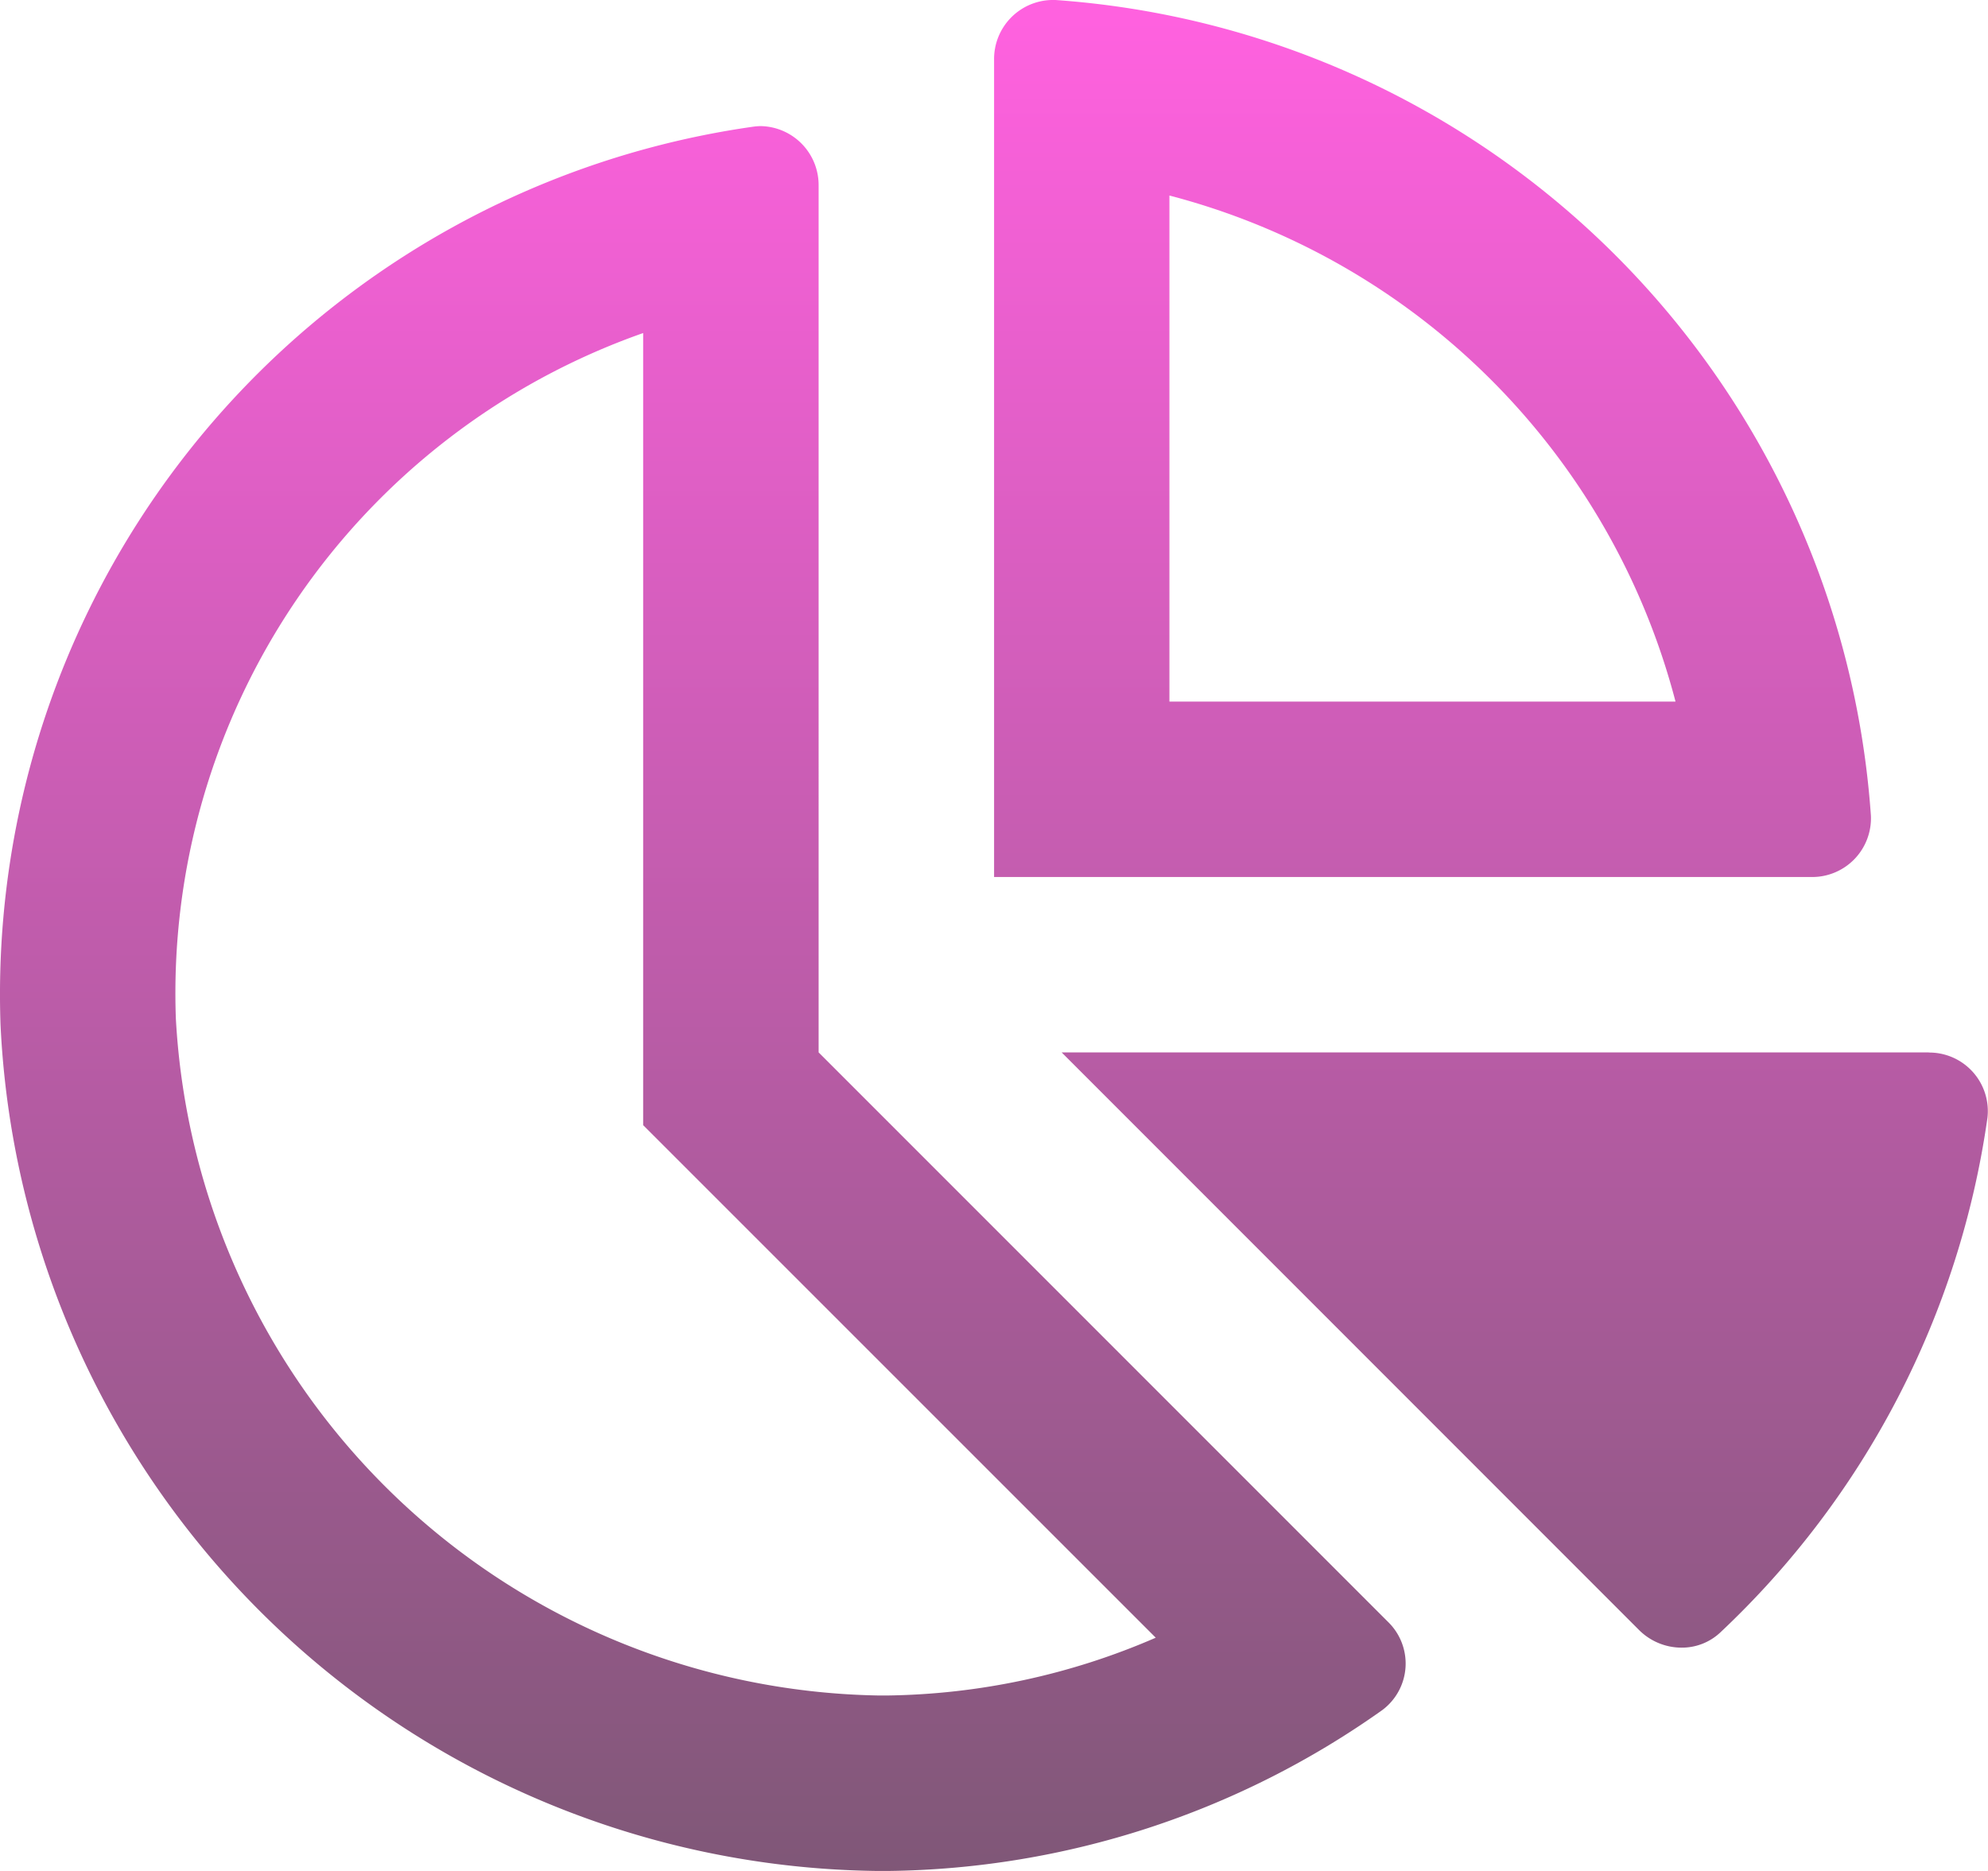 <svg xmlns="http://www.w3.org/2000/svg" xmlns:xlink="http://www.w3.org/1999/xlink" width="50" height="47.059" viewBox="0 0 50 47.059">
  <defs>
    <linearGradient id="linear-gradient" x1="0.5" x2="0.5" y2="1" gradientUnits="objectBoundingBox">
      <stop offset="0" stop-color="#ff61df"/>
      <stop offset="1" stop-color="#545454"/>
    </linearGradient>
  </defs>
  <path id="chart-pie-regular" d="M47.053,20.515A22.111,22.111,0,0,0,26.542,0c-.032,0-.064,0-.1,0A1.484,1.484,0,0,0,25,1.492V22.059H45.565a1.478,1.478,0,0,0,1.488-1.544ZM29.41,17.647V4.918A17.8,17.8,0,0,1,42.139,17.647Zm-8.823,8.823V4.662a1.484,1.484,0,0,0-1.447-1.49,1.386,1.386,0,0,0-.194.014A22.041,22.041,0,0,0,.011,25.769,22.338,22.338,0,0,0,22.068,47.059l.267,0A21.887,21.887,0,0,0,34.767,43.01a1.46,1.46,0,0,0,.144-2.213Zm1.695,16.175h-.212A18.012,18.012,0,0,1,4.421,25.619,17.6,17.6,0,0,1,16.174,8.377V28.3l1.292,1.292,11.6,11.6A17.5,17.5,0,0,1,22.281,42.646ZM48.508,26.471H26.7L41.223,41a1.514,1.514,0,0,0,1.068.442,1.408,1.408,0,0,0,.972-.38,22.012,22.012,0,0,0,6.721-12.947,1.473,1.473,0,0,0-1.476-1.641Z" transform="translate(0.002)" fill="url(#linear-gradient)"/>
</svg>

